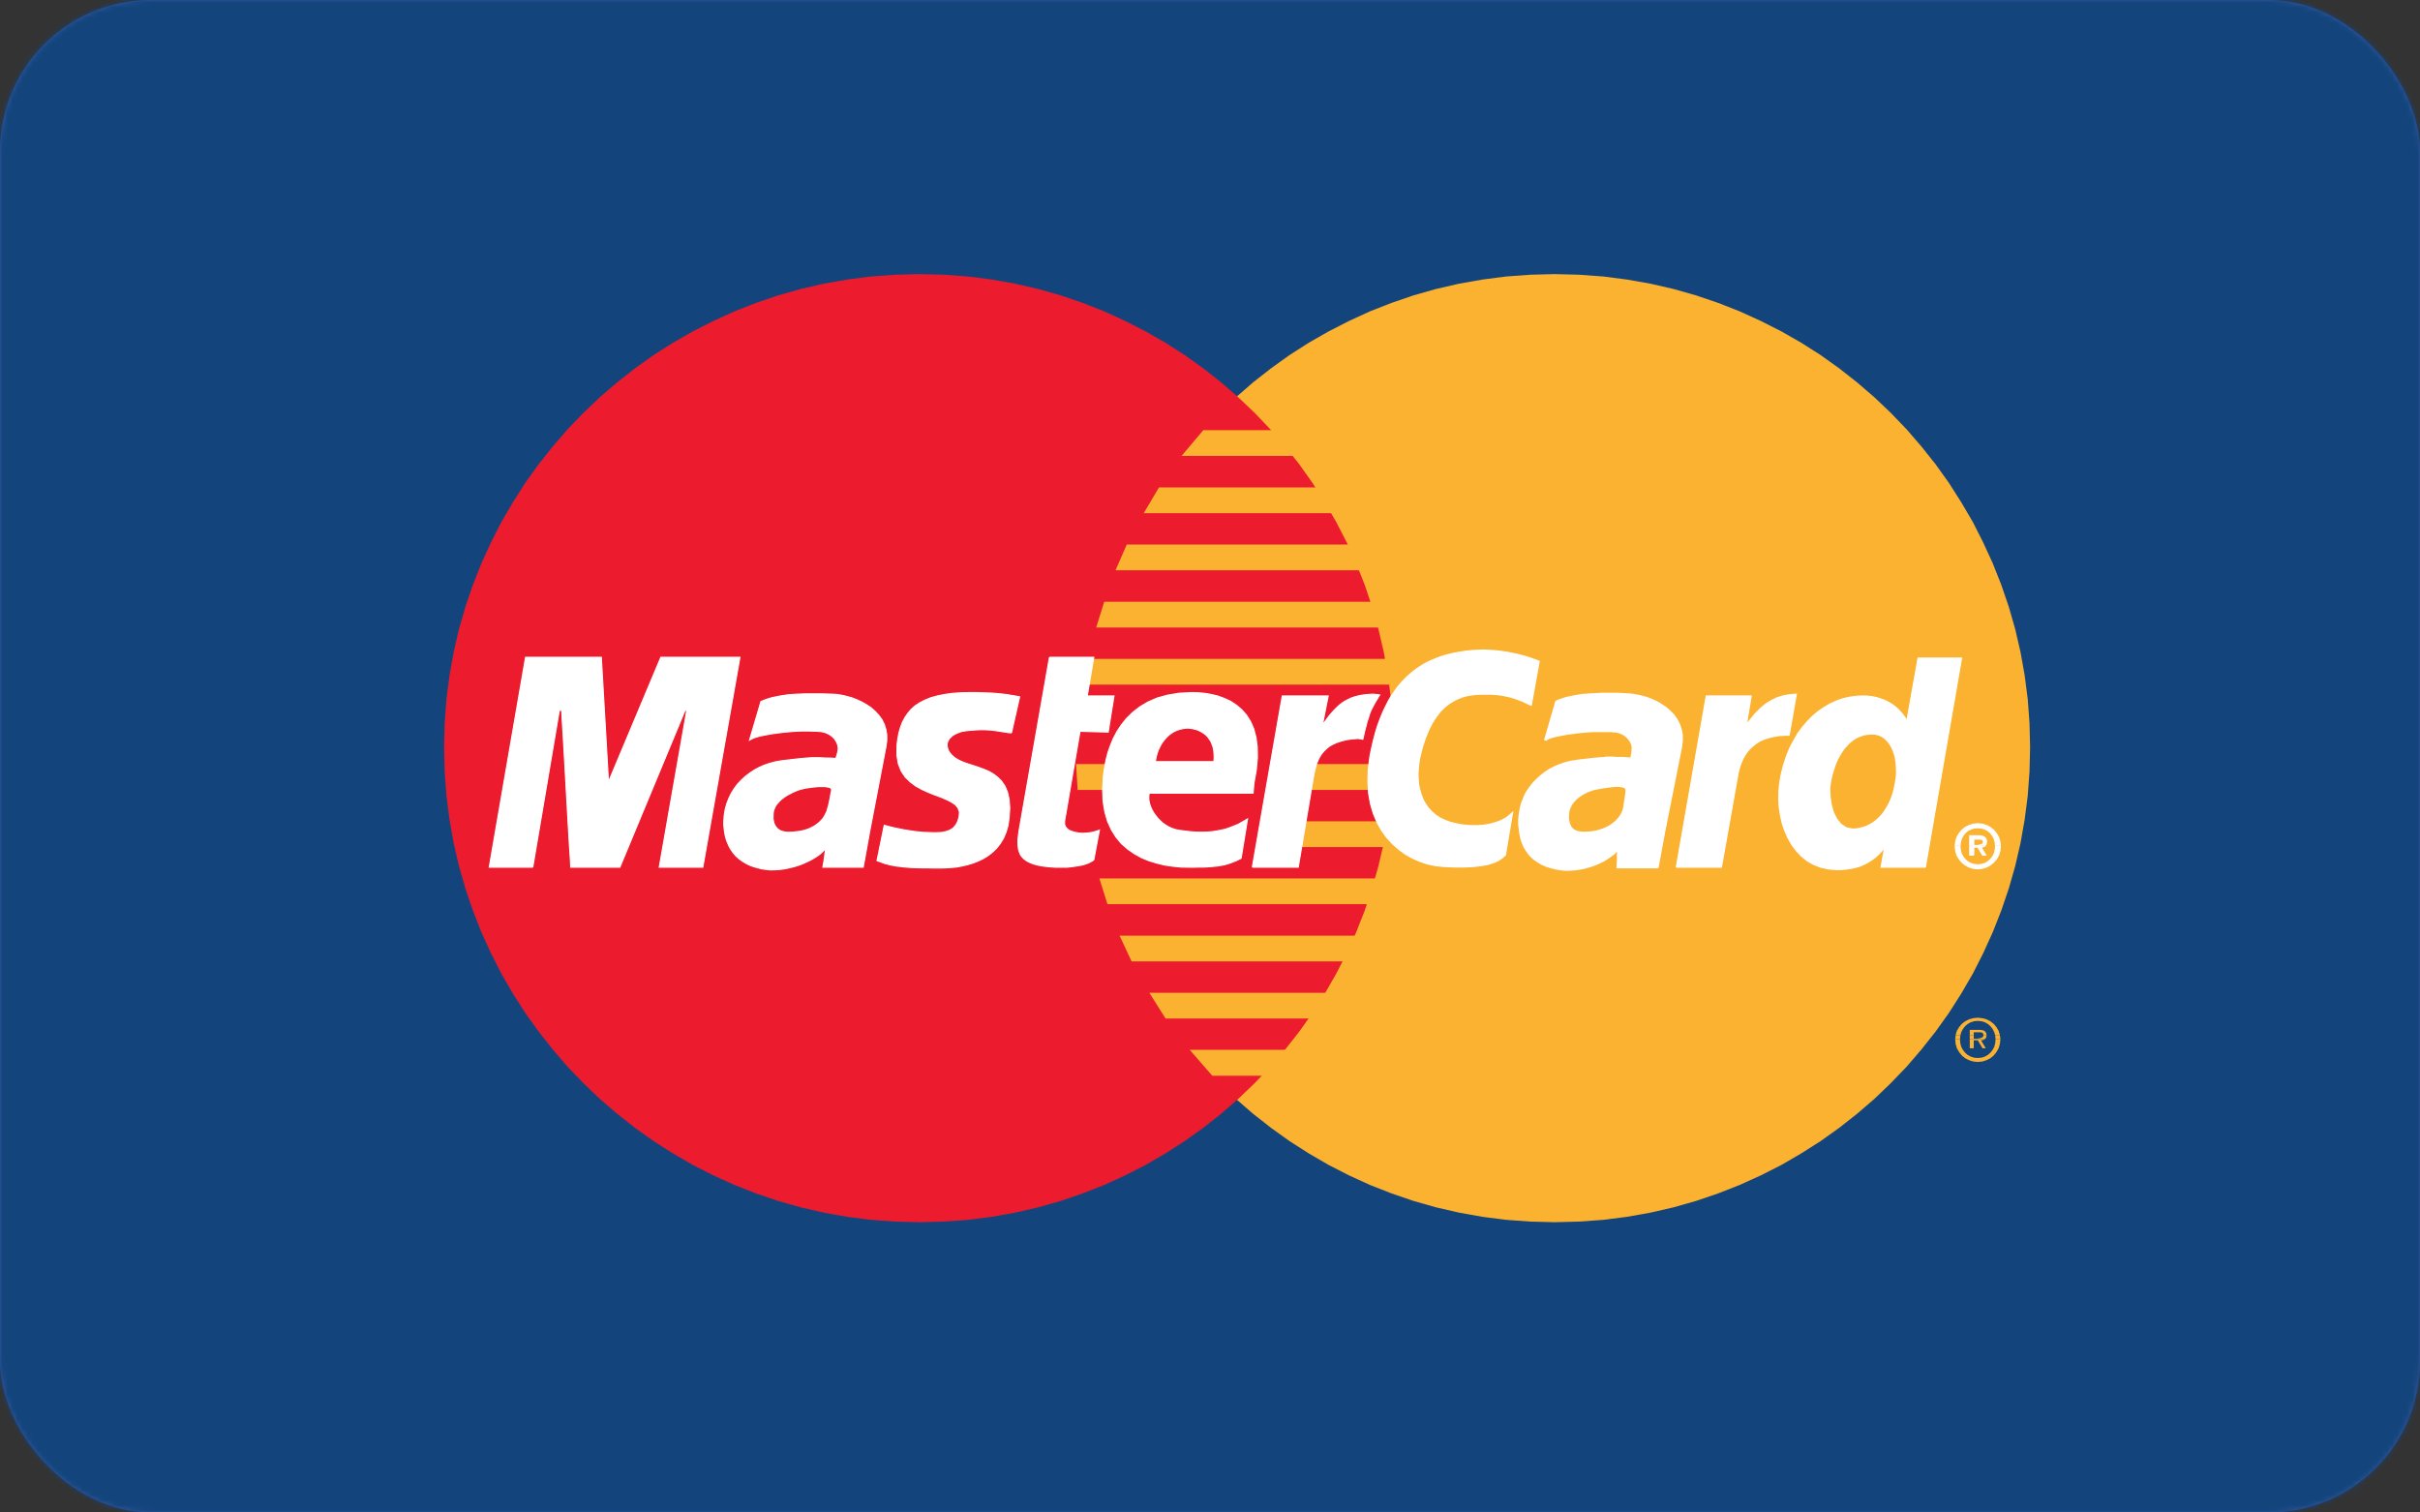 <?xml version="1.0" encoding="UTF-8"?>
<svg width="480px" height="300px" viewBox="0 0 480 300" version="1.1" xmlns="http://www.w3.org/2000/svg" xmlns:xlink="http://www.w3.org/1999/xlink">
    <rect x="0" y="0" width="480" height="300" fill="#333333" stroke="none"/>
    <!-- Generator: Sketch 42 (36781) - http://www.bohemiancoding.com/sketch -->
    <title>Group Copy</title>
    <desc>Created with Sketch.</desc>
    <defs>
        <rect id="path-1" x="0" y="0" width="480" height="300" rx="30"></rect>
        <polygon id="path-3" points="524.757 328.393 0 328.393 0 0.823 524.757 0.823 524.757 328.393"></polygon>
    </defs>
    <g id="Page-1" stroke="none" stroke-width="1" fill="none" fill-rule="evenodd">
        <g id="Group-Copy">
            <g id="Page-1">
                <mask id="mask-2" fill="white">
                    <use xlink:href="#path-1"></use>
                </mask>
                <use id="Mask" fill="#3957A7" xlink:href="#path-1"></use>
                <g mask="url(#mask-2)">
                    <g transform="translate(-17, -17)">
                        <g id="Group-3" stroke="none" stroke-width="1" fill="none" fill-rule="evenodd" transform="translate(0, 0.785)">
                            <mask id="mask-4" fill="white">
                                <use xlink:href="#path-3"></use>
                            </mask>
                            <g id="Clip-2"></g>
                            <path d="M524.757,310.928 C524.757,320.58 516.921,328.394 507.261,328.394 L17.486,328.394 C7.826,328.394 -0.001,320.58 -0.001,310.928 L-0.001,18.298 C-0.001,8.646 7.826,0.823 17.486,0.823 L507.261,0.823 C516.921,0.823 524.757,8.646 524.757,18.298 L524.757,310.928 Z" id="Fill-1" fill="#13457C" mask="url(#mask-4)"></path>
                        </g>
                        <polygon id="Fill-4" stroke="none" fill="#FBB231" fill-rule="evenodd" points="325.346 259.424 330.207 259.298 335.006 258.952 339.704 258.354 344.377 257.522 348.921 256.478 353.397 255.208 357.778 253.716 362.058 252.036 366.25 250.135 370.32 248.075 374.257 245.785 378.098 243.345 381.784 240.716 385.34 237.921 388.77 234.971 392.038 231.833 395.184 228.565 398.133 225.134 400.936 221.587 403.568 217.905 406.011 214.07 408.3 210.133 410.358 206.072 412.262 201.889 413.948 197.606 415.441 193.227 416.717 188.76 417.763 184.222 418.587 179.563 419.194 174.866 419.545 170.078 419.667 165.222 419.545 160.4 419.194 155.645 418.587 150.952 417.763 146.347 416.717 141.814 415.441 137.372 413.948 132.997 412.262 128.747 410.358 124.594 408.3 120.528 406.011 116.629 403.568 112.793 400.936 109.112 398.133 105.594 395.184 102.172 392.038 98.9 388.77 95.791 385.34 92.841 381.784 90.05 378.098 87.417 374.257 84.973 370.32 82.724 366.25 80.664 362.058 78.755 357.778 77.075 353.397 75.587 348.921 74.317 344.377 73.273 339.704 72.449 335.006 71.843 330.207 71.492 325.346 71.367 320.526 71.492 315.728 71.843 311.029 72.449 306.39 73.273 301.846 74.317 297.37 75.587 293.019 77.075 288.73 78.755 284.572 80.664 280.543 82.724 276.606 84.973 272.786 87.417 269.113 90.05 265.549 92.841 262.151 95.791 258.88 98.9 255.767 102.172 252.818 105.594 250.023 109.112 247.417 112.793 244.965 116.629 242.718 120.528 240.618 124.594 238.748 128.747 237.062 132.997 235.602 137.372 234.334 141.814 233.28 146.347 232.456 150.952 231.858 155.645 231.506 160.4 231.376 165.222 231.506 170.078 231.858 174.866 232.456 179.563 233.28 184.222 234.334 188.76 235.602 193.227 237.062 197.606 238.748 201.889 240.618 206.072 242.718 210.133 244.965 214.07 247.417 217.905 250.023 221.587 252.818 225.134 255.767 228.565 258.88 231.833 262.151 234.971 265.549 237.921 269.113 240.716 272.786 243.345 276.606 245.785 280.543 248.075 284.572 250.135 288.73 252.036 293.019 253.716 297.37 255.208 301.846 256.478 306.39 257.522 311.029 258.354 315.728 258.952 320.526 259.298"></polygon>
                        <polygon id="Fill-6" stroke="none" fill="#EC1C2E" fill-rule="evenodd" points="199.403 259.424 204.222 259.298 209.021 258.952 213.728 258.354 218.359 257.522 222.902 256.478 227.375 255.208 231.73 253.716 236.018 252.036 240.177 250.135 244.214 248.075 248.142 245.785 251.962 243.345 255.644 240.716 259.2 237.921 262.597 234.971 265.869 231.833 268.981 228.565 271.939 225.134 274.726 221.587 277.332 217.905 279.775 214.07 282.03 210.133 284.13 206.072 286.001 201.889 287.687 197.606 289.147 193.227 290.414 188.76 291.469 184.222 292.284 179.563 292.899 174.866 293.242 170.078 293.364 165.222 293.242 160.4 292.899 155.645 292.284 150.952 291.469 146.347 290.414 141.814 289.147 137.372 287.687 132.997 286.001 128.747 284.13 124.594 282.03 120.528 279.775 116.629 277.332 112.793 274.726 109.112 271.939 105.594 268.981 102.172 265.869 98.9 262.597 95.791 259.2 92.841 255.644 90.05 251.962 87.417 248.142 84.973 244.214 82.724 240.177 80.664 236.018 78.755 231.73 77.075 227.375 75.587 222.902 74.317 218.359 73.273 213.728 72.449 209.021 71.843 204.222 71.492 199.403 71.367 194.541 71.492 189.743 71.843 185.044 72.449 180.371 73.273 175.836 74.317 171.359 75.587 166.971 77.075 162.691 78.755 158.499 80.664 154.437 82.724 150.5 84.973 146.651 87.417 142.965 90.05 139.409 92.841 135.978 95.791 132.711 98.9 129.565 102.172 126.615 105.594 123.82 109.112 121.181 112.793 118.737 116.629 116.449 120.528 114.39 124.594 112.478 128.747 110.801 132.997 109.307 137.372 108.031 141.814 106.985 146.347 106.161 150.952 105.555 155.645 105.203 160.4 105.082 165.222 105.203 170.078 105.555 174.866 106.161 179.563 106.985 184.222 108.031 188.76 109.307 193.227 110.801 197.606 112.478 201.889 114.39 206.072 116.449 210.133 118.737 214.07 121.181 217.905 123.82 221.587 126.615 225.134 129.565 228.565 132.711 231.833 135.978 234.971 139.409 237.921 142.965 240.716 146.651 243.345 150.5 245.785 154.437 248.075 158.499 250.135 162.691 252.036 166.971 253.716 171.359 255.208 175.836 256.478 180.371 257.522 185.044 258.354 189.743 258.952 194.541 259.298"></polygon>
                        <polygon id="Fill-8" stroke="none" fill="#FBB231" fill-rule="evenodd" points="251.356 107.432 301.38 107.432 301.38 102.322 255.669 102.322"></polygon>
                        <polygon id="Fill-10" stroke="none" fill="#FBB231" fill-rule="evenodd" points="243.862 118.785 301.379 118.785 301.379 113.674 246.879 113.674"></polygon>
                        <polygon id="Fill-12" stroke="none" fill="#FBB231" fill-rule="evenodd" points="238.265 130.11 301.38 130.11 301.38 125 240.495 125"></polygon>
                        <polygon id="Fill-14" stroke="none" fill="#FBB231" fill-rule="evenodd" points="234.425 141.465 301.38 141.465 301.38 136.359 236.019 136.359"></polygon>
                        <polygon id="Fill-16" stroke="none" fill="#FBB231" fill-rule="evenodd" points="236.655 196.339 301.536 196.339 301.536 191.233 235.061 191.233"></polygon>
                        <polygon id="Fill-18" stroke="none" fill="#FBB231" fill-rule="evenodd" points="241.444 207.693 301.534 207.693 301.534 202.587 239.067 202.587"></polygon>
                        <polygon id="Fill-20" stroke="none" fill="#FBB231" fill-rule="evenodd" points="248.177 219.017 301.535 219.017 301.535 213.911 244.964 213.911"></polygon>
                        <polygon id="Fill-22" stroke="none" fill="#FBB231" fill-rule="evenodd" points="257.451 230.372 301.534 230.372 301.534 225.232 252.975 225.232"></polygon>
                        <polygon id="Fill-24" stroke="none" fill="#FBB231" fill-rule="evenodd" points="232.178 152.789 301.38 152.789 301.38 147.682 233.157 147.682"></polygon>
                        <polygon id="Fill-26" stroke="none" fill="#FBB231" fill-rule="evenodd" points="274.349 185.018 300.736 185.018 300.736 179.907 275.299 179.907"></polygon>
                        <polygon id="Fill-28" stroke="none" fill="#FBB231" fill-rule="evenodd" points="276.441 173.689 300.736 173.689 300.736 168.554 277.399 168.554"></polygon>
                        <polygon id="Fill-30" stroke="none" fill="#FBB231" fill-rule="evenodd" points="230.429 168.552 237.286 168.552 237.286 173.688 230.747 173.688"></polygon>
                        <polygon id="Fill-32" stroke="none" fill="#FFFFFF" fill-rule="evenodd" points="217.625 162.364 217.185 162.335 216.734 162.272 216.324 162.209 215.918 162.147 215.533 162.084 215.123 162.017 214.709 161.959 214.257 161.892 213.818 161.833 213.311 161.796 212.738 161.762 212.14 161.733 211.47 161.733 210.738 161.762 209.91 161.833 208.994 161.892 208.358 161.988 207.755 162.084 207.216 162.272 206.73 162.46 206.291 162.686 205.881 162.936 205.563 163.258 205.279 163.542 205.082 163.889 204.919 164.24 204.86 164.62 204.86 165.001 204.961 165.414 205.082 165.824 205.333 166.237 205.655 166.651 206.291 167.249 207.061 167.729 207.944 168.139 208.898 168.485 209.91 168.807 210.964 169.154 212.01 169.538 213.023 169.948 213.981 170.487 214.863 171.151 215.663 171.95 216.324 172.931 216.834 174.135 217.152 175.564 217.282 177.277 217.152 179.275 216.93 180.766 216.545 182.066 216.039 183.269 215.403 184.314 214.675 185.242 213.851 186.031 212.96 186.729 211.977 187.335 210.964 187.807 209.91 188.217 208.831 188.534 207.722 188.789 206.643 188.986 205.588 189.077 204.542 189.14 203.563 189.169 202.195 189.169 200.923 189.14 199.811 189.14 198.765 189.111 197.811 189.077 196.953 189.011 196.192 188.948 195.464 188.852 194.794 188.789 194.188 188.664 193.594 188.564 193.046 188.409 192.506 188.284 192 188.087 191.493 187.903 190.954 187.711 192.385 180.704 192.669 180.766 193.02 180.862 193.464 180.984 194.004 181.117 194.573 181.243 195.204 181.368 195.907 181.523 196.664 181.652 197.459 181.778 198.284 181.907 199.15 181.999 200.032 182.095 200.957 182.124 201.877 182.158 202.802 182.158 203.718 182.124 204.639 181.94 205.375 181.681 205.948 181.339 206.387 180.892 206.701 180.449 206.952 179.935 207.115 179.433 207.249 178.957 207.304 178.034 207.019 177.244 206.479 176.604 205.684 176.07 204.739 175.597 203.618 175.117 202.384 174.67 201.145 174.168 199.878 173.596 198.668 172.931 197.556 172.108 196.543 171.122 195.744 169.915 195.179 168.485 194.891 166.781 194.924 164.75 195.079 163.509 195.301 162.335 195.619 161.257 196.003 160.245 196.51 159.293 197.083 158.465 197.752 157.671 198.543 156.978 199.468 156.376 200.48 155.866 201.626 155.394 202.898 155.043 204.321 154.755 205.881 154.533 207.592 154.408 209.471 154.37 210.638 154.37 211.717 154.408 212.705 154.441 213.596 154.471 214.391 154.533 215.123 154.596 215.755 154.659 216.324 154.725 216.863 154.788 217.307 154.88 217.729 154.947 218.106 155.01 218.415 155.068 218.712 155.106 218.997 155.168 219.244 155.202"></polygon>
                        <polyline id="Stroke-34" stroke="#FFFFFF" stroke-width="0.216" fill="none" points="217.625 162.364 217.625 162.364 217.185 162.335 216.734 162.272 216.324 162.209 215.918 162.147 215.533 162.084 215.123 162.017 214.709 161.959 214.257 161.892 213.818 161.833 213.311 161.796 212.738 161.762 212.14 161.733 211.47 161.733 210.738 161.762 209.91 161.833 208.994 161.892 208.358 161.988 207.755 162.084 207.216 162.272 206.73 162.46 206.291 162.686 205.881 162.936 205.563 163.258 205.279 163.542 205.082 163.889 204.919 164.24 204.86 164.62 204.86 165.001 204.961 165.414 205.082 165.824 205.333 166.237 205.655 166.651 206.291 167.249 207.061 167.729 207.944 168.139 208.898 168.485 209.91 168.807 210.964 169.154 212.01 169.538 213.023 169.948 213.981 170.487 214.863 171.151 215.663 171.95 216.324 172.931 216.834 174.135 217.152 175.564 217.282 177.277 217.152 179.275 216.93 180.766 216.545 182.066 216.039 183.269 215.403 184.314 214.675 185.242 213.851 186.031 212.96 186.729 211.977 187.335 210.964 187.807 209.91 188.217 208.831 188.534 207.722 188.789 206.643 188.986 205.588 189.077 204.542 189.14 203.563 189.169 202.195 189.169 200.923 189.14 199.811 189.14 198.765 189.111 197.811 189.077 196.953 189.011 196.192 188.948 195.464 188.852 194.794 188.789 194.188 188.664 193.594 188.564 193.046 188.409 192.506 188.284 192 188.087 191.493 187.903 190.954 187.711 192.385 180.704 192.669 180.766 193.02 180.862 193.464 180.984 194.004 181.117 194.573 181.243 195.204 181.368 195.907 181.523 196.664 181.652 197.459 181.778 198.284 181.907 199.15 181.999 200.032 182.095 200.957 182.124 201.877 182.158 202.802 182.158 203.718 182.124 204.639 181.94 205.375 181.681 205.948 181.339 206.387 180.892 206.701 180.449 206.952 179.935 207.115 179.433 207.249 178.957 207.304 178.034 207.019 177.244 206.479 176.604 205.684 176.07 204.739 175.597 203.618 175.117 202.384 174.67 201.145 174.168 199.878 173.596 198.668 172.931 197.556 172.108 196.543 171.122 195.744 169.915 195.179 168.485 194.891 166.781 194.924 164.75 195.079 163.509 195.301 162.335 195.619 161.257 196.003 160.245 196.51 159.293 197.083 158.465 197.752 157.671 198.543 156.978 199.468 156.376 200.48 155.866 201.626 155.394 202.898 155.043 204.321 154.755 205.881 154.533 207.592 154.408 209.471 154.37 210.638 154.37 211.717 154.408 212.705 154.441 213.596 154.471 214.391 154.533 215.123 154.596 215.755 154.659 216.324 154.725 216.863 154.788 217.307 154.88 217.729 154.947 218.106 155.01 218.415 155.068 218.712 155.106 218.997 155.168 219.244 155.202 217.625 162.364"></polyline>
                        <polygon id="Fill-36" stroke="none" fill="#FFFFFF" fill-rule="evenodd" points="225.158 147.367 233.952 147.367 232.651 155.043 237.956 155.043 236.81 162.21 231.22 162.051 228.175 179.747 228.141 180.382 228.296 180.926 228.614 181.335 229.032 181.682 229.601 181.907 230.241 182.096 230.936 182.221 231.693 182.288 232.396 182.258 233.036 182.192 233.601 182.096 234.115 181.97 234.521 181.841 234.81 181.749 234.998 181.682 235.061 181.653 233.952 187.553 233.731 187.712 233.509 187.837 233.279 187.962 233.061 188.088 232.839 188.184 232.584 188.284 232.3 188.376 232.015 188.472 231.693 188.564 231.375 188.631 230.999 188.693 230.618 188.76 230.2 188.823 229.727 188.886 229.221 188.948 228.681 189.011 226.271 189.011 224.995 188.915 223.882 188.79 222.87 188.602 222.012 188.376 221.276 188.088 220.682 187.778 220.142 187.394 219.724 186.98 219.406 186.537 219.184 185.998 219.021 185.455 218.933 184.858 218.899 184.189 218.899 183.495 218.996 182.764 219.088 181.97"></polygon>
                        <polyline id="Stroke-38" stroke="#FFFFFF" stroke-width="0.216" fill="none" points="225.158 147.367 233.952 147.367 232.651 155.043 237.956 155.043 236.81 162.21 231.22 162.051 228.175 179.747 228.141 180.382 228.296 180.926 228.614 181.335 229.032 181.682 229.601 181.907 230.241 182.096 230.936 182.221 231.693 182.288 232.396 182.258 233.036 182.192 233.601 182.096 234.115 181.97 234.521 181.841 234.81 181.749 234.998 181.682 235.061 181.653 233.952 187.553 233.731 187.712 233.509 187.837 233.279 187.962 233.061 188.088 232.839 188.184 232.584 188.284 232.3 188.376 232.015 188.472 231.693 188.564 231.375 188.631 230.999 188.693 230.618 188.76 230.2 188.823 229.727 188.886 229.221 188.948 228.681 189.011 226.271 189.011 224.995 188.915 223.882 188.79 222.87 188.602 222.012 188.376 221.276 188.088 220.682 187.778 220.142 187.394 219.724 186.98 219.406 186.537 219.184 185.998 219.021 185.455 218.933 184.858 218.899 184.189 218.899 183.495 218.996 182.764 219.088 181.97 225.158 147.367"></polyline>
                        <polyline id="Stroke-40" stroke="#FFFFFF" stroke-width="0.216" fill="none" points="244.965 174.167 244.965 174.167 244.882 174.702 244.852 175.274 244.898 175.876 245.032 176.482 245.258 177.084 245.513 177.66 245.857 178.258 246.241 178.797 246.689 179.34 247.162 179.821 247.668 180.289 248.241 180.669 248.806 181.02 249.45 181.304 250.082 181.526 250.718 181.655 251.55 181.776 252.337 181.877 253.161 181.968 253.994 182.035 254.814 182.065 255.671 182.065 256.504 182.035 257.353 181.968 258.211 181.843 259.077 181.68 259.96 181.492 260.817 181.208 261.708 180.861 262.633 180.477 263.516 179.975 264.445 179.432 263.173 187.238 262.662 187.488 262.148 187.747 261.642 187.931 261.169 188.128 260.696 188.282 260.181 188.445 259.675 188.562 259.135 188.663 258.562 188.759 257.926 188.826 257.261 188.884 256.529 188.947 255.701 188.984 254.843 188.984 253.864 189.009 252.818 189.009 251.258 188.984 249.672 188.826 248.086 188.6 246.492 188.215 244.94 187.747 243.447 187.137 242.016 186.348 240.685 185.424 239.443 184.35 238.364 183.047 237.447 181.588 236.682 179.908 236.142 178.036 235.791 175.91 235.699 173.561 235.853 170.962 235.987 169.947 236.171 168.773 236.427 167.54 236.778 166.203 237.259 164.845 237.824 163.478 238.56 162.083 239.443 160.754 240.464 159.479 241.698 158.276 243.095 157.198 244.689 156.249 246.526 155.451 248.593 154.883 250.881 154.503 253.454 154.373 254.688 154.407 255.998 154.532 257.286 154.753 258.596 155.071 259.872 155.552 261.102 156.12 262.248 156.88 263.294 157.766 264.248 158.848 265.043 160.119 265.679 161.577 266.122 163.261 266.373 165.154 266.407 167.31 266.185 169.725 265.712 172.391 265.549 174.326 242.401 174.326 243.861 168.075 257.772 168.075 257.834 167.285 257.801 166.524 257.738 165.822 257.613 165.196 257.387 164.59 257.165 164.047 256.847 163.57 256.529 163.127 256.153 162.751 255.734 162.429 255.261 162.145 254.78 161.89 254.282 161.707 253.768 161.577 253.228 161.481 252.663 161.414 252.048 161.448 251.488 161.544 250.948 161.673 250.408 161.861 249.86 162.112 249.388 162.4 248.902 162.751 248.505 163.127 248.086 163.57 247.702 164.047 247.358 164.556 247.066 165.1 246.781 165.668 246.559 166.303 246.371 166.938 246.241 167.603 244.965 174.167"></polyline>
                        <polygon id="Fill-42" stroke="none" fill="#FFFFFF" fill-rule="evenodd" points="320.713 156.945 320.295 156.723 319.889 156.531 319.445 156.31 318.964 156.084 318.491 155.9 317.952 155.708 317.412 155.516 316.839 155.328 316.236 155.169 315.63 155.043 314.96 154.914 314.299 154.818 313.571 154.755 312.835 154.692 312.078 154.692 311.283 154.692 310.492 154.692 309.655 154.755 308.806 154.855 307.907 155.01 307.028 155.261 306.137 155.612 305.254 156.059 304.355 156.623 303.497 157.325 302.673 158.148 301.878 159.164 301.117 160.338 300.414 161.733 299.753 163.317 299.159 165.101 298.644 167.128 298.456 168.264 298.322 169.376 298.259 170.487 298.293 171.57 298.389 172.644 298.611 173.659 298.895 174.612 299.246 175.564 299.719 176.421 300.292 177.24 300.962 177.971 301.723 178.64 302.581 179.212 303.56 179.684 304.639 180.098 305.857 180.382 306.267 180.474 306.739 180.57 307.313 180.637 307.948 180.704 308.643 180.767 309.371 180.767 310.17 180.767 310.965 180.704 311.789 180.604 312.613 180.449 313.408 180.224 314.199 179.973 314.994 179.622 315.73 179.212 316.391 178.707 317.027 178.134 315.596 186.604 315.408 186.759 315.216 186.951 314.96 187.177 314.676 187.356 314.333 187.611 313.881 187.837 313.375 188.058 312.802 188.246 312.078 188.472 311.249 188.631 310.296 188.76 309.183 188.886 307.948 188.948 306.518 188.982 304.903 188.948 303.112 188.852 301.656 188.693 300.196 188.376 298.732 187.904 297.276 187.264 295.879 186.508 294.548 185.551 293.272 184.444 292.097 183.178 291.051 181.749 290.16 180.165 289.402 178.389 288.829 176.45 288.453 174.328 288.323 172.075 288.386 169.602 288.729 166.965 288.992 165.67 289.277 164.399 289.591 163.162 289.908 161.988 290.26 160.877 290.666 159.769 291.084 158.721 291.523 157.739 292.009 156.757 292.481 155.833 293.021 154.947 293.594 154.124 294.163 153.326 294.795 152.57 295.431 151.872 296.1 151.203 296.828 150.568 297.565 149.966 298.322 149.427 299.125 148.918 299.974 148.441 300.832 148.036 301.723 147.652 302.648 147.301 303.627 146.983 304.606 146.732 305.631 146.507 306.706 146.323 307.785 146.156 308.932 146.034 310.074 145.976 311.283 145.934 312.295 145.976 313.287 146.034 314.232 146.131 315.19 146.256 316.082 146.381 316.939 146.573 317.755 146.732 318.525 146.92 319.249 147.108 319.889 147.301 320.491 147.493 320.997 147.681 321.441 147.84 321.826 147.969 322.11 148.094 322.307 148.161"></polygon>
                        <polyline id="Stroke-44" stroke="#FFFFFF" stroke-width="0.216" fill="none" points="320.713 156.945 320.713 156.945 320.295 156.723 319.889 156.531 319.445 156.31 318.964 156.084 318.491 155.9 317.952 155.708 317.412 155.516 316.839 155.328 316.236 155.169 315.63 155.043 314.96 154.914 314.299 154.818 313.571 154.755 312.835 154.692 312.078 154.692 311.283 154.692 310.492 154.692 309.655 154.755 308.806 154.855 307.907 155.01 307.028 155.261 306.137 155.612 305.254 156.059 304.355 156.623 303.497 157.325 302.673 158.148 301.878 159.164 301.117 160.338 300.414 161.733 299.753 163.317 299.159 165.101 298.644 167.128 298.456 168.264 298.322 169.376 298.259 170.487 298.293 171.57 298.389 172.644 298.611 173.659 298.895 174.612 299.246 175.564 299.719 176.421 300.292 177.24 300.962 177.971 301.723 178.64 302.581 179.212 303.56 179.684 304.639 180.098 305.857 180.382 306.267 180.474 306.739 180.57 307.313 180.637 307.948 180.704 308.643 180.767 309.371 180.767 310.17 180.767 310.965 180.704 311.789 180.604 312.613 180.449 313.408 180.224 314.199 179.973 314.994 179.622 315.73 179.212 316.391 178.707 317.027 178.134 315.596 186.604 315.408 186.759 315.216 186.951 314.96 187.177 314.676 187.356 314.333 187.611 313.881 187.837 313.375 188.058 312.802 188.246 312.078 188.472 311.249 188.631 310.296 188.76 309.183 188.886 307.948 188.948 306.518 188.982 304.903 188.948 303.112 188.852 301.656 188.693 300.196 188.376 298.732 187.904 297.276 187.264 295.879 186.508 294.548 185.551 293.272 184.444 292.097 183.178 291.051 181.749 290.16 180.165 289.402 178.389 288.829 176.45 288.453 174.328 288.323 172.075 288.386 169.602 288.729 166.965 288.992 165.67 289.277 164.399 289.591 163.162 289.908 161.988 290.26 160.877 290.666 159.769 291.084 158.721 291.523 157.739 292.009 156.757 292.481 155.833 293.021 154.947 293.594 154.124 294.163 153.326 294.795 152.57 295.431 151.872 296.1 151.203 296.828 150.568 297.565 149.966 298.322 149.427 299.125 148.918 299.974 148.441 300.832 148.036 301.723 147.652 302.648 147.301 303.627 146.983 304.606 146.732 305.631 146.507 306.706 146.323 307.785 146.156 308.932 146.034 310.074 145.976 311.283 145.934 312.295 145.976 313.287 146.034 314.232 146.131 315.19 146.256 316.082 146.381 316.939 146.573 317.755 146.732 318.525 146.92 319.249 147.108 319.889 147.301 320.491 147.493 320.997 147.681 321.441 147.84 321.826 147.969 322.11 148.094 322.307 148.161 320.713 156.945"></polyline>
                        <polygon id="Fill-46" stroke="none" fill="#FFFFFF" fill-rule="evenodd" points="398.895 189.011 390.101 189.011 390.741 185.492 390.741 185.175 390.227 185.81 389.695 186.378 389.156 186.884 388.583 187.335 388.001 187.745 387.432 188.087 386.859 188.375 386.256 188.664 385.658 188.885 385.051 189.044 384.449 189.199 383.813 189.291 383.173 189.391 382.571 189.454 381.939 189.487 381.303 189.487 379.65 189.357 378.132 189.011 376.734 188.472 375.458 187.745 374.316 186.821 373.304 185.747 372.413 184.569 371.651 183.24 371.015 181.807 370.509 180.323 370.158 178.769 369.902 177.148 369.815 175.531 369.84 173.884 370.003 172.267 370.287 170.65 370.76 168.774 371.342 166.998 371.994 165.381 372.798 163.86 373.622 162.431 374.571 161.16 375.559 160.024 376.605 158.975 377.718 158.052 378.893 157.262 380.102 156.564 381.303 156.025 382.571 155.578 383.842 155.298 385.118 155.106 386.42 155.043 387.34 155.068 388.223 155.168 389.055 155.327 389.825 155.553 390.545 155.808 391.181 156.088 391.821 156.439 392.39 156.79 392.896 157.162 393.373 157.579 393.779 157.993 394.164 158.403 394.481 158.816 394.779 159.23 395.021 159.61 395.218 159.99 397.439 147.526 406.079 147.526"></polygon>
                        <polyline id="Stroke-48" stroke="#FFFFFF" stroke-width="0.216" fill="none" points="398.895 189.011 390.101 189.011 390.741 185.492 390.741 185.175 390.227 185.81 389.695 186.378 389.156 186.884 388.583 187.335 388.001 187.745 387.432 188.087 386.859 188.375 386.256 188.664 385.658 188.885 385.051 189.044 384.449 189.199 383.813 189.291 383.173 189.391 382.571 189.454 381.939 189.487 381.303 189.487 379.65 189.357 378.132 189.011 376.734 188.472 375.458 187.745 374.316 186.821 373.304 185.747 372.413 184.569 371.651 183.24 371.015 181.807 370.509 180.323 370.158 178.769 369.902 177.148 369.815 175.531 369.84 173.884 370.003 172.267 370.287 170.65 370.76 168.774 371.342 166.998 371.994 165.381 372.798 163.86 373.622 162.431 374.571 161.16 375.559 160.024 376.605 158.975 377.718 158.052 378.893 157.262 380.102 156.564 381.303 156.025 382.571 155.578 383.842 155.298 385.118 155.106 386.42 155.043 387.34 155.068 388.223 155.168 389.055 155.327 389.825 155.553 390.545 155.808 391.181 156.088 391.821 156.439 392.39 156.79 392.896 157.162 393.373 157.579 393.779 157.993 394.164 158.403 394.481 158.816 394.779 159.23 395.021 159.61 395.218 159.99 397.439 147.526 406.079 147.526 398.895 189.011"></polyline>
                        <polygon id="Fill-50" stroke="none" fill="#FBB231" fill-rule="evenodd" points="384.514 181.337 385.405 181.274 386.229 181.082 386.991 180.86 387.727 180.514 388.388 180.133 389.024 179.653 389.622 179.118 390.17 178.541 390.643 177.906 391.082 177.208 391.501 176.481 391.852 175.725 392.162 174.927 392.425 174.104 392.643 173.247 392.798 172.39 392.957 171.505 393.061 170.585 393.061 169.724 393.019 168.839 392.931 168.015 392.798 167.221 392.58 166.457 392.325 165.73 392.007 165.099 391.63 164.493 391.216 163.983 390.739 163.54 390.2 163.16 389.622 162.905 389.024 162.75 388.355 162.684 387.497 162.75 386.702 162.876 385.978 163.131 385.242 163.444 384.602 163.858 383.974 164.368 383.435 164.907 382.895 165.508 382.414 166.202 381.974 166.937 381.556 167.694 381.205 168.521 380.895 169.373 380.64 170.238 380.389 171.149 380.192 172.073 380.029 173.473 380.1 174.994 380.322 176.544 380.732 178.036 381.368 179.339 382.192 180.384 383.238 181.082"></polygon>
                        <polygon id="Fill-52" stroke="none" fill="#FFFFFF" fill-rule="evenodd" points="189.491 181.969 188.215 189.01 180.216 189.01 180.438 187.711 180.601 186.537 180.722 185.651 180.856 185.174 180.413 185.68 179.898 186.19 179.3 186.666 178.63 187.105 177.873 187.552 177.07 187.932 176.246 188.312 175.396 188.63 174.472 188.914 173.547 189.14 172.635 189.332 171.677 189.457 170.752 189.52 169.84 189.549 168.949 189.457 168.083 189.332 166.97 189.044 165.958 188.726 165.067 188.312 164.276 187.836 163.582 187.335 162.942 186.758 162.435 186.152 161.988 185.525 161.611 184.857 161.293 184.155 161.038 183.461 160.85 182.763 160.72 182.036 160.624 181.301 160.557 180.603 160.557 179.905 160.653 178.668 160.85 177.498 161.163 176.387 161.578 175.309 162.084 174.293 162.657 173.374 163.326 172.488 164.088 171.694 164.879 170.963 165.77 170.294 166.686 169.693 167.64 169.183 168.656 168.748 169.707 168.393 170.786 168.109 171.899 167.917 171.966 167.917 172.121 167.883 172.338 167.854 172.689 167.825 173.074 167.762 173.518 167.729 173.991 167.666 174.539 167.603 175.078 167.541 175.618 167.478 176.187 167.44 176.693 167.378 177.199 167.349 177.676 167.311 178.116 167.286 178.467 167.286 179.203 167.286 179.973 167.311 180.668 167.349 181.362 167.349 181.931 167.378 182.383 167.411 182.693 167.44 182.789 167.44 182.856 167.219 183.044 166.651 183.207 165.982 183.266 165.38 183.14 164.687 182.856 164.043 182.471 163.479 181.965 162.999 181.362 162.593 180.697 162.305 179.931 162.113 179.107 162.05 178.216 162.021 177.258 161.987 176.279 161.987 175.267 162.021 174.221 162.084 173.196 162.175 172.183 162.272 171.196 162.401 170.246 162.526 169.326 162.685 168.497 162.84 167.74 162.999 167.037 163.195 166.473 163.383 166.025 163.605 165.673 163.793 167.928 156.15 168.631 155.866 169.326 155.611 170.091 155.394 170.853 155.231 171.614 155.072 172.438 154.947 173.263 154.817 174.12 154.754 175.011 154.692 175.928 154.658 176.882 154.625 177.873 154.625 178.886 154.625 179.931 154.625 181.04 154.658 182.153 154.692 183.044 154.754 184.002 154.913 184.989 155.139 185.994 155.423 186.973 155.807 187.939 156.25 188.884 156.789 189.776 157.387 190.571 158.089 191.273 158.849 191.909 159.702 192.382 160.654 192.704 161.674 192.888 162.748 192.888 163.951 192.704 165.222"></polygon>
                        <polyline id="Stroke-54" stroke="#FFFFFF" stroke-width="0.216" fill="none" points="189.491 181.969 188.215 189.01 180.216 189.01 180.438 187.711 180.601 186.537 180.722 185.651 180.856 185.174 180.413 185.68 179.898 186.19 179.3 186.666 178.63 187.105 177.873 187.552 177.07 187.932 176.246 188.312 175.396 188.63 174.472 188.914 173.547 189.14 172.635 189.332 171.677 189.457 170.752 189.52 169.84 189.549 168.949 189.457 168.083 189.332 166.97 189.044 165.958 188.726 165.067 188.312 164.276 187.836 163.582 187.335 162.942 186.758 162.435 186.152 161.988 185.525 161.611 184.857 161.293 184.155 161.038 183.461 160.85 182.763 160.72 182.036 160.624 181.301 160.557 180.603 160.557 179.905 160.653 178.668 160.85 177.498 161.163 176.387 161.578 175.309 162.084 174.293 162.657 173.374 163.326 172.488 164.088 171.694 164.879 170.963 165.77 170.294 166.686 169.693 167.64 169.183 168.656 168.748 169.707 168.393 170.786 168.109 171.899 167.917 171.966 167.917 172.121 167.883 172.338 167.854 172.689 167.825 173.074 167.762 173.518 167.729 173.991 167.666 174.539 167.603 175.078 167.541 175.618 167.478 176.187 167.44 176.693 167.378 177.199 167.349 177.676 167.311 178.116 167.286 178.467 167.286 179.203 167.286 179.973 167.311 180.668 167.349 181.362 167.349 181.931 167.378 182.383 167.411 182.693 167.44 182.789 167.44 182.856 167.219 183.044 166.651 183.207 165.982 183.266 165.38 183.14 164.687 182.856 164.043 182.471 163.479 181.965 162.999 181.362 162.593 180.697 162.305 179.931 162.113 179.107 162.05 178.216 162.021 177.258 161.987 176.279 161.987 175.267 162.021 174.221 162.084 173.196 162.175 172.183 162.272 171.196 162.401 170.246 162.526 169.326 162.685 168.497 162.84 167.74 162.999 167.037 163.195 166.473 163.383 166.025 163.605 165.673 163.793 167.928 156.15 168.631 155.866 169.326 155.611 170.091 155.394 170.853 155.231 171.614 155.072 172.438 154.947 173.263 154.817 174.12 154.754 175.011 154.692 175.928 154.658 176.882 154.625 177.873 154.625 178.886 154.625 179.931 154.625 181.04 154.658 182.153 154.692 183.044 154.754 184.002 154.913 184.989 155.139 185.994 155.423 186.973 155.807 187.939 156.25 188.884 156.789 189.776 157.387 190.571 158.089 191.273 158.849 191.909 159.702 192.382 160.654 192.704 161.674 192.888 162.748 192.888 163.951 192.704 165.222 189.491 181.969"></polyline>
                        <polygon id="Fill-56" stroke="none" fill="#EC1C2E" fill-rule="evenodd" points="181.843 173.689 181.809 173.531 181.679 173.376 181.491 173.276 181.173 173.217 180.822 173.155 180.412 173.117 179.931 173.117 179.458 173.117 178.943 173.155 178.404 173.217 177.897 173.276 177.391 173.343 176.914 173.41 176.467 173.501 176.09 173.598 175.739 173.689 175.517 173.752 175.266 173.852 174.914 173.978 174.563 174.132 174.153 174.325 173.739 174.55 173.295 174.768 172.877 175.022 172.438 175.34 172.028 175.658 171.643 176.038 171.295 176.422 170.973 176.828 170.756 177.279 170.559 177.78 170.467 178.29 170.434 179.368 170.597 180.225 170.911 180.86 171.325 181.336 171.802 181.654 172.341 181.842 172.848 181.938 173.362 181.967 174.316 181.938 175.174 181.842 176.002 181.712 176.718 181.524 177.366 181.303 177.96 181.019 178.5 180.735 178.981 180.384 179.399 180.066 179.776 179.686 180.094 179.339 180.349 178.959 180.567 178.574 180.755 178.198 180.918 177.847 181.01 177.496 181.269 176.581 181.491 175.528 181.679 174.517"></polygon>
                        <polygon id="Fill-58" stroke="none" fill="#FFFFFF" fill-rule="evenodd" points="122.675 189.011 114.04 189.011 121.244 147.367 136.272 147.367 137.694 172.075 148.078 147.367 163.767 147.367 156.4 189.011 147.76 189.011 153.22 157.897 152.877 157.897 139.949 189.011 130.201 189.011 130.143 187.711 129.913 184.251 129.628 179.341 129.31 173.688 128.992 168.017 128.704 163.041 128.486 159.422 128.419 157.897 128.331 157.897 128.143 157.897 127.946 157.897"></polygon>
                        <polyline id="Stroke-60" stroke="#FFFFFF" stroke-width="0.216" fill="none" points="122.675 189.011 114.04 189.011 121.244 147.367 136.272 147.367 137.694 172.075 148.078 147.367 163.767 147.367 156.4 189.011 147.76 189.011 153.22 157.897 152.877 157.897 139.949 189.011 130.201 189.011 130.143 187.711 129.913 184.251 129.628 179.341 129.31 173.688 128.992 168.017 128.704 163.041 128.486 159.422 128.419 157.897 128.331 157.897 128.143 157.897 127.946 157.897 122.675 189.011"></polyline>
                        <polygon id="Fill-62" stroke="none" fill="#FFFFFF" fill-rule="evenodd" points="347.106 181.969 345.805 189.01 337.831 189.01 337.898 187.711 337.931 186.57 337.931 185.713 337.994 185.337 337.58 185.809 337.094 186.286 336.525 186.729 335.894 187.176 335.224 187.585 334.467 187.966 333.672 188.346 332.882 188.663 332.015 188.914 331.133 189.169 330.242 189.332 329.359 189.457 328.426 189.52 327.543 189.549 326.677 189.457 325.828 189.332 324.686 189.044 323.669 188.726 322.782 188.312 321.954 187.836 321.251 187.335 320.648 186.758 320.142 186.152 319.69 185.525 319.314 184.857 319.029 184.155 318.778 183.461 318.619 182.763 318.49 182.036 318.393 181.301 318.327 180.603 318.327 179.905 318.393 178.668 318.59 177.498 318.875 176.387 319.285 175.309 319.757 174.293 320.368 173.374 321.033 172.488 321.757 171.694 322.594 170.963 323.443 170.294 324.364 169.693 325.347 169.183 326.334 168.748 327.38 168.393 328.426 168.109 329.505 167.917 329.572 167.917 329.735 167.883 329.953 167.854 330.275 167.825 330.681 167.762 331.133 167.729 331.605 167.666 332.112 167.603 332.651 167.541 333.225 167.478 333.764 167.44 334.308 167.378 334.814 167.349 335.258 167.311 335.697 167.286 336.049 167.286 336.81 167.286 337.58 167.311 338.304 167.349 339.006 167.349 339.605 167.378 340.119 167.411 340.404 167.44 340.538 167.44 340.592 167.219 340.692 166.651 340.78 165.982 340.847 165.38 340.718 164.687 340.471 164.043 340.052 163.479 339.571 162.999 339.006 162.593 338.337 162.305 337.634 162.113 336.877 162.05 335.986 162.021 335.036 161.987 334.049 161.987 333.036 162.021 331.982 162.084 330.97 162.175 329.953 162.272 328.966 162.401 328.02 162.526 327.095 162.685 326.275 162.84 325.51 162.999 324.807 163.195 324.234 163.383 323.795 163.605 323.443 163.793 325.673 156.15 326.368 155.866 327.095 155.611 327.823 155.394 328.589 155.231 329.384 155.072 330.175 154.947 330.999 154.817 331.857 154.754 332.748 154.692 333.672 154.658 334.588 154.625 335.567 154.625 336.559 154.625 337.58 154.625 338.655 154.658 339.734 154.692 340.625 154.754 341.584 154.913 342.563 155.139 343.583 155.423 344.567 155.807 345.545 156.25 346.499 156.789 347.39 157.387 348.185 158.089 348.922 158.849 349.549 159.702 350.022 160.654 350.373 161.674 350.595 162.748 350.595 163.951 350.44 165.222"></polygon>
                        <polygon id="Fill-64" stroke="none" fill="#FFFFFF" fill-rule="evenodd" points="345.807 189.235 345.995 189.043 347.292 182.002 346.911 181.939 345.61 188.984 345.807 188.788 345.807 189.235 345.961 189.202 345.995 189.043"></polygon>
                        <polygon id="Fill-66" stroke="none" fill="#FFFFFF" fill-rule="evenodd" points="337.635 189.011 337.832 189.236 345.806 189.236 345.806 188.789 337.832 188.789 338.02 189.011 337.635 189.011 337.61 189.236 337.832 189.236"></polygon>
                        <polygon id="Fill-68" stroke="none" fill="#FFFFFF" fill-rule="evenodd" points="338.15 185.454 337.866 185.204 337.732 185.713 337.703 186.57 337.703 187.711 337.636 189.01 338.021 189.01 338.083 187.711 338.15 186.57 338.109 185.713 338.109 185.454 337.832 185.204"></polygon>
                        <polygon id="Fill-70" stroke="none" fill="#FFFFFF" fill-rule="evenodd" points="325.795 189.52 325.795 189.52 326.678 189.646 327.544 189.738 328.427 189.713 329.36 189.646 330.272 189.52 331.163 189.357 332.046 189.111 332.937 188.852 333.727 188.534 334.556 188.158 335.313 187.778 335.987 187.335 336.656 186.884 337.225 186.445 337.735 185.935 338.15 185.455 337.832 185.204 337.413 185.68 336.974 186.127 336.401 186.57 335.798 187.013 335.125 187.394 334.368 187.778 333.606 188.158 332.815 188.472 331.983 188.726 331.1 188.986 330.209 189.14 329.36 189.261 328.427 189.332 327.544 189.357 326.678 189.261 325.854 189.14"></polygon>
                        <polygon id="Fill-72" stroke="none" fill="#FFFFFF" fill-rule="evenodd" points="318.106 179.906 318.106 179.906 318.139 180.604 318.202 181.302 318.294 182.067 318.424 182.794 318.587 183.492 318.842 184.223 319.127 184.95 319.537 185.618 319.985 186.283 320.491 186.885 321.131 187.486 321.855 187.996 322.683 188.506 323.603 188.915 324.641 189.233 325.796 189.521 325.854 189.141 324.716 188.853 323.737 188.535 322.871 188.126 322.043 187.679 321.373 187.177 320.805 186.63 320.294 186.028 319.855 185.426 319.512 184.762 319.219 184.093 318.964 183.433 318.809 182.731 318.679 182 318.587 181.302 318.524 180.604 318.554 179.906"></polygon>
                        <polygon id="Fill-74" stroke="none" fill="#FFFFFF" fill-rule="evenodd" points="329.505 167.728 329.505 167.728 328.401 167.916 327.326 168.204 326.28 168.551 325.255 168.998 324.267 169.504 323.313 170.139 322.46 170.808 321.636 171.568 320.87 172.358 320.205 173.248 319.569 174.201 319.096 175.249 318.678 176.323 318.393 177.464 318.205 178.667 318.105 179.908 318.557 179.908 318.59 178.667 318.778 177.531 319.063 176.453 319.473 175.375 319.954 174.389 320.527 173.499 321.197 172.613 321.891 171.823 322.707 171.121 323.573 170.452 324.456 169.888 325.443 169.374 326.393 168.936 327.447 168.589 328.459 168.3 329.505 168.108"></polygon>
                        <polygon id="Fill-76" stroke="none" fill="#FFFFFF" fill-rule="evenodd" points="336.05 167.061 336.05 167.061 335.699 167.061 335.26 167.127 334.816 167.165 334.31 167.19 333.762 167.249 333.222 167.286 332.653 167.349 332.113 167.407 331.607 167.478 331.13 167.541 330.683 167.57 330.273 167.637 329.955 167.666 329.699 167.696 329.57 167.729 329.507 167.729 329.507 168.109 329.57 168.109 329.766 168.076 329.955 168.047 330.273 168.017 330.683 167.951 331.13 167.917 331.607 167.855 332.113 167.788 332.653 167.729 333.222 167.666 333.762 167.637 334.31 167.57 334.816 167.541 335.26 167.504 335.699 167.504 336.05 167.504"></polygon>
                        <polygon id="Fill-78" stroke="none" fill="#FFFFFF" fill-rule="evenodd" points="340.34 167.41 340.537 167.251 340.407 167.251 340.118 167.221 339.604 167.188 339.01 167.13 338.307 167.13 337.579 167.13 336.809 167.063 336.052 167.063 336.052 167.506 336.809 167.506 337.579 167.506 338.307 167.568 339.01 167.568 339.604 167.568 340.118 167.602 340.407 167.635 340.537 167.635 340.717 167.476 340.537 167.635 340.692 167.664 340.717 167.476"></polygon>
                        <polygon id="Fill-80" stroke="none" fill="#FFFFFF" fill-rule="evenodd" points="340.659 165.382 340.625 165.382 340.592 165.983 340.496 166.619 340.404 167.191 340.341 167.408 340.718 167.475 340.78 167.249 340.881 166.677 340.977 165.983 341.077 165.382 341.035 165.382"></polygon>
                        <polygon id="Fill-82" stroke="none" fill="#FFFFFF" fill-rule="evenodd" points="336.876 162.241 336.876 162.271 337.612 162.304 338.273 162.496 338.909 162.78 339.449 163.161 339.892 163.604 340.273 164.143 340.536 164.715 340.658 165.38 341.034 165.38 340.913 164.657 340.658 163.955 340.21 163.353 339.704 162.839 339.097 162.4 338.394 162.112 337.666 161.928 336.876 161.832 336.876 161.861"></polygon>
                        <polygon id="Fill-84" stroke="none" fill="#FFFFFF" fill-rule="evenodd" points="323.254 163.765 323.572 163.953 323.89 163.795 324.3 163.573 324.84 163.381 325.543 163.197 326.304 163.038 327.128 162.875 328.049 162.717 328.965 162.595 329.956 162.462 330.969 162.366 331.981 162.274 333.035 162.211 334.048 162.211 335.035 162.211 335.985 162.211 336.876 162.24 336.876 161.86 335.985 161.831 335.035 161.764 334.048 161.764 333.035 161.831 331.981 161.889 330.969 161.989 329.956 162.086 328.965 162.211 327.986 162.332 327.061 162.495 326.237 162.654 325.476 162.813 324.781 163.001 324.179 163.197 323.693 163.414 323.313 163.636 323.639 163.828"></polygon>
                        <polygon id="Fill-86" stroke="none" fill="#FFFFFF" fill-rule="evenodd" points="325.607 155.959 325.478 156.122 323.256 163.765 323.637 163.828 325.854 156.181 325.729 156.344 325.607 155.959 325.511 155.993 325.478 156.122"></polygon>
                        <polygon id="Fill-88" stroke="none" fill="#FFFFFF" fill-rule="evenodd" points="339.736 154.504 339.736 154.504 338.656 154.442 337.577 154.408 336.556 154.408 335.569 154.408 334.59 154.408 333.673 154.471 332.749 154.504 331.858 154.571 331 154.626 330.142 154.755 329.36 154.88 328.557 155.043 327.791 155.202 327.03 155.424 326.302 155.674 325.607 155.959 325.729 156.343 326.432 156.059 327.159 155.808 327.854 155.578 328.624 155.424 329.414 155.261 330.209 155.135 331 155.01 331.858 154.947 332.749 154.88 333.673 154.851 334.59 154.851 335.569 154.851 336.556 154.851 337.577 154.851 338.656 154.88 339.736 154.88"></polygon>
                        <polygon id="Fill-90" stroke="none" fill="#FFFFFF" fill-rule="evenodd" points="350.628 165.255 350.628 165.255 350.791 163.951 350.791 162.748 350.569 161.636 350.218 160.592 349.712 159.61 349.076 158.724 348.306 157.93 347.515 157.232 346.599 156.626 345.645 156.058 344.628 155.611 343.641 155.231 342.595 154.947 341.608 154.725 340.625 154.57 339.734 154.504 339.734 154.884 340.625 154.947 341.541 155.105 342.528 155.327 343.52 155.611 344.499 155.991 345.448 156.438 346.402 156.944 347.26 157.546 348.055 158.243 348.749 158.975 349.385 159.794 349.837 160.725 350.189 161.703 350.406 162.748 350.406 163.951 350.243 165.192"></polygon>
                        <polygon id="Fill-92" stroke="none" fill="#FFFFFF" fill-rule="evenodd" points="347.294 182 347.294 182 350.628 165.256 350.243 165.194 346.909 181.937"></polygon>
                        <polygon id="Fill-94" stroke="none" fill="#FBB231" fill-rule="evenodd" points="339.417 173.689 339.35 173.501 339.229 173.343 339.007 173.247 338.68 173.155 338.337 173.117 337.932 173.084 337.446 173.084 336.974 173.117 336.459 173.184 335.961 173.247 335.455 173.313 334.974 173.376 334.497 173.472 334.083 173.531 333.673 173.627 333.355 173.689 333.133 173.723 332.882 173.819 332.56 173.915 332.208 174.04 331.794 174.224 331.409 174.421 330.966 174.646 330.56 174.926 330.142 175.215 329.736 175.561 329.384 175.908 329.033 176.322 328.753 176.765 328.523 177.241 328.338 177.751 328.238 178.29 328.205 179.368 328.359 180.225 328.623 180.86 328.999 181.336 329.472 181.654 330.02 181.842 330.56 181.938 331.1 181.967 332.045 181.938 332.936 181.842 333.76 181.683 334.497 181.462 335.191 181.207 335.798 180.923 336.367 180.601 336.877 180.225 337.325 179.874 337.702 179.464 338.053 179.084 338.337 178.666 338.559 178.29 338.714 177.906 338.844 177.53 338.944 177.179 339.065 176.293 339.229 175.373 339.35 174.483"></polygon>
                        <polygon id="Fill-96" stroke="none" fill="#FFFFFF" fill-rule="evenodd" points="404.836 184.671 404.903 183.935 405.154 183.079 405.605 182.318 406.141 181.654 406.806 181.115 407.563 180.735 408.392 180.475 409.279 180.384 410.178 180.475 410.998 180.735 411.764 181.115 412.425 181.654 412.965 182.318 413.408 183.079 413.667 183.935 413.734 184.671 412.776 184.671 412.747 184.094 412.559 183.396 412.241 182.765 411.822 182.222 411.316 181.779 410.718 181.462 410.015 181.24 409.279 181.177 408.555 181.24 407.86 181.462 407.245 181.779 406.739 182.222 406.329 182.765 406.011 183.396 405.823 184.094 405.76 184.671"></polygon>
                        <polygon id="Fill-98" stroke="none" fill="#FFFFFF" fill-rule="evenodd" points="407.696 184.671 407.696 182.765 409.444 182.765 409.829 182.795 410.181 182.857 410.423 182.953 410.653 183.079 410.808 183.271 410.93 183.463 410.997 183.68 411.03 183.906 410.997 184.19 410.93 184.412 410.842 184.604 410.775 184.671 409.444 184.671 409.566 184.633 409.787 184.604 409.984 184.541 410.147 184.479 410.269 184.382 410.336 184.282 410.398 184.132 410.398 183.906 410.361 183.747 410.302 183.618 410.197 183.555 410.105 183.492 409.951 183.463 409.787 183.434 409.633 183.434 409.444 183.434 408.486 183.434 408.486 184.671"></polygon>
                        <polygon id="Fill-100" stroke="none" fill="#FFFFFF" fill-rule="evenodd" points="404.836 184.671 404.811 184.855 404.903 185.778 405.154 186.631 405.605 187.395 406.141 188.03 406.806 188.565 407.563 188.983 408.392 189.234 409.279 189.33 410.178 189.234 410.998 188.983 411.764 188.565 412.425 188.03 412.965 187.395 413.408 186.631 413.667 185.778 413.768 184.855 413.734 184.671 412.776 184.671 412.81 184.855 412.747 185.619 412.559 186.317 412.241 186.923 411.822 187.454 411.316 187.901 410.718 188.248 410.015 188.473 409.279 188.536 408.555 188.473 407.86 188.248 407.245 187.901 406.739 187.454 406.329 186.923 406.011 186.317 405.823 185.619 405.76 184.855 405.76 184.671"></polygon>
                        <polygon id="Fill-102" stroke="none" fill="#FFFFFF" fill-rule="evenodd" points="407.696 184.671 407.696 186.601 408.486 186.601 408.486 185.018 409.281 185.018 410.235 186.601 410.867 186.601 409.917 185.018 410.147 185.018 410.361 184.951 410.557 184.888 410.72 184.763 410.775 184.671 409.444 184.671 409.281 184.7 408.486 184.7 408.486 184.671"></polygon>
                        <path d="M409.281,188.535 L409.281,188.535 L410.017,188.472 L410.72,188.247 L411.314,187.904 L411.82,187.453 L412.239,186.922 L412.557,186.316 L412.745,185.618 L412.812,184.858 L412.745,184.097 L412.557,183.395 L412.239,182.765 L411.82,182.221 L411.314,181.778 L410.72,181.465 L410.017,181.239 L409.281,181.177 L408.553,181.239 L407.858,181.465 L407.248,181.778 L406.741,182.221 L406.331,182.765 L406.013,183.395 L405.825,184.097 L405.758,184.858 L405.825,185.618 L406.013,186.316 L406.331,186.922 L406.741,187.453 L407.248,187.904 L407.858,188.247 L408.553,188.472 L409.281,188.535 M409.281,184.699 L409.281,184.699 L409.565,184.632 L409.787,184.603 L409.984,184.54 L410.147,184.478 L410.268,184.382 L410.335,184.281 L410.402,184.131 L410.402,183.905 L410.36,183.746 L410.302,183.617 L410.197,183.558 L410.105,183.492 L409.95,183.462 L409.787,183.433 L409.632,183.433 L409.444,183.433 L408.49,183.433 L408.49,184.699 L409.281,184.699 M408.49,186.605 L407.695,186.605 L407.695,182.765 L409.444,182.765 L409.829,182.794 L410.18,182.856 L410.423,182.953 L410.653,183.078 L410.808,183.27 L410.933,183.462 L410.996,183.68 L411.03,183.905 L410.996,184.189 L410.933,184.411 L410.841,184.603 L410.72,184.762 L410.557,184.887 L410.36,184.95 L410.147,185.017 L409.917,185.017 L410.866,186.605 L410.239,186.605 L409.281,185.017 L408.49,185.017 L408.49,186.605 M404.813,184.858 L404.813,184.858 L404.901,183.935 L405.156,183.078 L405.603,182.317 L406.143,181.653 L406.804,181.118 L407.566,180.734 L408.39,180.475 L409.281,180.383 L410.18,180.475 L410.996,180.734 L411.766,181.118 L412.427,181.653 L412.967,182.317 L413.406,183.078 L413.67,183.935 L413.766,184.858 L413.67,185.777 L413.406,186.63 L412.967,187.394 L412.427,188.03 L411.766,188.564 L410.996,188.982 L410.18,189.233 L409.281,189.329 L408.39,189.233 L407.566,188.982 L406.804,188.564 L406.143,188.03 L405.603,187.394 L405.156,186.63 L404.901,185.777 L404.813,184.858" id="Stroke-104" stroke="#FFFFFF" stroke-width="0.216" fill="none"></path>
                        <polygon id="Fill-106" stroke="none" fill="#FFFFFF" fill-rule="evenodd" points="349.484 189.011 358.441 189.011 361.65 170.963 361.775 170.27 361.959 169.568 362.156 168.87 362.411 168.172 362.729 167.478 363.106 166.81 363.52 166.175 364.039 165.573 364.599 165.034 365.239 164.524 365.963 164.044 366.791 163.668 367.712 163.354 368.728 163.099 369.837 162.907 371.08 162.84 371.532 162.84 371.774 162.84 371.875 162.84 373.301 154.692 372.41 154.755 371.552 154.855 370.762 155.01 370 155.231 369.297 155.482 368.636 155.808 368.001 156.15 367.402 156.531 366.825 156.978 366.285 157.421 365.779 157.93 365.269 158.436 364.787 158.975 364.323 159.577 363.842 160.145 363.39 160.784 364.348 155.043 355.424 155.043"></polygon>
                        <polyline id="Stroke-108" stroke="#FFFFFF" stroke-width="0.216" fill="none" points="349.484 189.011 358.441 189.011 361.65 170.963 361.775 170.27 361.959 169.568 362.156 168.87 362.411 168.172 362.729 167.478 363.106 166.81 363.52 166.175 364.039 165.573 364.599 165.034 365.239 164.524 365.963 164.044 366.791 163.668 367.712 163.354 368.728 163.099 369.837 162.907 371.08 162.84 371.532 162.84 371.774 162.84 371.875 162.84 373.301 154.692 372.41 154.755 371.552 154.855 370.762 155.01 370 155.231 369.297 155.482 368.636 155.808 368.001 156.15 367.402 156.531 366.825 156.978 366.285 157.421 365.779 157.93 365.269 158.436 364.787 158.975 364.323 159.577 363.842 160.145 363.39 160.784 364.348 155.043 355.424 155.043 349.484 189.011"></polyline>
                        <polygon id="Fill-110" stroke="none" fill="#FFFFFF" fill-rule="evenodd" points="265.393 189.011 274.351 189.011 274.505 189.011 277.551 170.963 277.685 170.27 277.84 169.601 278.003 168.937 278.221 168.297 278.476 167.666 278.794 167.061 279.17 166.492 279.618 165.953 280.124 165.473 280.697 165.001 281.392 164.62 282.162 164.273 283.053 163.981 284.032 163.734 285.111 163.571 286.354 163.48 286.441 163.48 286.571 163.509 286.73 163.542 286.893 163.542 287.056 163.571 287.178 163.605 287.27 163.638 287.299 163.638 287.341 163.509 287.433 163.129 287.554 162.56 287.717 161.858 287.939 161.035 288.157 160.145 288.454 159.259 288.73 158.369 288.994 157.767 289.311 157.162 289.621 156.564 289.939 156.025 290.228 155.553 290.445 155.168 290.6 154.947 290.667 154.855 290.634 154.855 290.512 154.817 290.349 154.788 290.127 154.755 289.906 154.755 289.655 154.725 289.433 154.692 289.211 154.692 288.224 154.755 287.341 154.855 286.508 155.01 285.747 155.202 285.011 155.453 284.35 155.774 283.747 156.088 283.174 156.464 282.634 156.882 282.128 157.358 281.655 157.834 281.17 158.369 280.697 158.912 280.25 159.518 279.777 160.145 279.3 160.784 280.446 155.043 271.334 155.043"></polygon>
                        <polyline id="Stroke-112" stroke="#FFFFFF" stroke-width="0.216" fill="none" points="265.393 189.011 274.351 189.011 274.505 189.011 277.551 170.963 277.685 170.27 277.84 169.601 278.003 168.937 278.221 168.297 278.476 167.666 278.794 167.061 279.17 166.492 279.618 165.953 280.124 165.473 280.697 165.001 281.392 164.62 282.162 164.273 283.053 163.981 284.032 163.734 285.111 163.571 286.354 163.48 286.441 163.48 286.571 163.509 286.73 163.542 286.893 163.542 287.056 163.571 287.178 163.605 287.27 163.638 287.299 163.638 287.341 163.509 287.433 163.129 287.554 162.56 287.717 161.858 287.939 161.035 288.157 160.145 288.454 159.259 288.73 158.369 288.994 157.767 289.311 157.162 289.621 156.564 289.939 156.025 290.228 155.553 290.445 155.168 290.6 154.947 290.667 154.855 290.634 154.855 290.512 154.817 290.349 154.788 290.127 154.755 289.906 154.755 289.655 154.725 289.433 154.692 289.211 154.692 288.224 154.755 287.341 154.855 286.508 155.01 285.747 155.202 285.011 155.453 284.35 155.774 283.747 156.088 283.174 156.464 282.634 156.882 282.128 157.358 281.655 157.834 281.17 158.369 280.697 158.912 280.25 159.518 279.777 160.145 279.3 160.784 280.446 155.043 271.334 155.043 265.393 189.011"></polyline>
                        <polygon id="Fill-114" stroke="none" fill="#FBB231" fill-rule="evenodd" points="404.901 222.38 404.901 222.25 405.156 221.427 405.604 220.7 406.143 220.065 406.805 219.559 407.566 219.175 408.39 218.958 409.281 218.857 410.181 218.958 410.997 219.175 411.766 219.559 412.427 220.065 412.967 220.7 413.406 221.427 413.67 222.25 413.67 222.38 412.745 222.38 412.557 221.72 412.239 221.114 411.821 220.571 411.315 220.128 410.72 219.777 410.018 219.559 409.281 219.492 408.553 219.559 407.859 219.777 407.248 220.128 406.738 220.571 406.332 221.114 406.014 221.72 405.826 222.38"></polygon>
                        <polygon id="Fill-116" stroke="none" fill="#FBB231" fill-rule="evenodd" points="407.696 222.38 407.696 221.273 409.444 221.273 409.829 221.273 410.181 221.335 410.423 221.394 410.653 221.519 410.808 221.682 410.93 221.874 410.997 222.096 411.03 222.38 410.398 222.38 410.398 222.221 410.361 222.062 410.302 221.937 410.197 221.874 410.105 221.807 409.951 221.774 409.787 221.749 409.633 221.749 409.444 221.749 408.486 221.749 408.486 222.38"></polygon>
                        <polygon id="Fill-118" stroke="none" fill="#FBB231" fill-rule="evenodd" points="404.811 223.076 404.899 222.378 405.824 222.378 405.824 222.407 405.761 223.076"></polygon>
                        <polygon id="Fill-120" stroke="none" fill="#FBB231" fill-rule="evenodd" points="407.696 223.076 407.696 222.378 408.486 222.378 408.486 223.013 409.281 223.013 409.566 222.954 409.787 222.921 409.984 222.854 410.147 222.791 410.269 222.7 410.336 222.599 410.398 222.449 410.398 222.378 411.03 222.378 410.997 222.599 410.93 222.791 410.842 222.954 410.72 223.076"></polygon>
                        <polygon id="Fill-122" stroke="none" fill="#FBB231" fill-rule="evenodd" points="412.811 223.076 412.744 222.407 412.744 222.378 413.669 222.378 413.769 223.076"></polygon>
                        <polygon id="Fill-124" stroke="none" fill="#FBB231" fill-rule="evenodd" points="404.811 223.076 404.811 223.172 404.899 224.091 405.154 224.948 405.602 225.708 406.142 226.377 406.807 226.916 407.564 227.292 408.388 227.551 409.28 227.643 410.179 227.551 410.999 227.292 411.765 226.916 412.426 226.377 412.965 225.708 413.409 224.948 413.668 224.091 413.769 223.172 413.769 223.076 412.811 223.076 412.811 223.172 412.744 223.936 412.56 224.634 412.237 225.232 411.823 225.767 411.317 226.218 410.719 226.565 410.016 226.79 409.28 226.853 408.556 226.79 407.861 226.565 407.246 226.218 406.74 225.767 406.33 225.232 406.012 224.634 405.824 223.936 405.761 223.172 405.761 223.076"></polygon>
                        <polygon id="Fill-126" stroke="none" fill="#FBB231" fill-rule="evenodd" points="407.696 223.076 407.696 224.918 408.486 224.918 408.486 223.331 409.281 223.331 410.235 224.918 410.867 224.918 409.917 223.331 410.147 223.331 410.361 223.268 410.557 223.205 410.72 223.076"></polygon>
                        <path d="M257.77,168.075 L246.169,168.075 L246.177,168.05 L246.16,168.045 L246.24,167.603 L246.369,166.938 L246.558,166.303 L246.779,165.668 L247.064,165.1 L247.361,164.556 L247.704,164.047 L248.089,163.57 L248.503,163.127 L248.905,162.751 L249.386,162.4 L249.859,162.112 L250.407,161.861 L250.946,161.673 L251.486,161.544 L252.051,161.448 L252.662,161.414 L253.226,161.481 L253.766,161.577 L254.281,161.707 L254.779,161.89 L255.26,162.145 L255.737,162.429 L256.151,162.751 L256.527,163.127 L256.845,163.57 L257.163,164.047 L257.385,164.59 L257.615,165.196 L257.736,165.822 L257.803,166.524 L257.837,167.285 L257.77,168.075 Z M266.376,165.154 L266.121,163.261 L265.681,161.577 L265.041,160.119 L264.25,158.848 L263.292,157.766 L262.246,156.88 L261.104,156.12 L259.87,155.552 L258.594,155.071 L257.289,154.753 L255.996,154.532 L254.691,154.407 L253.457,154.373 L250.884,154.503 L248.595,154.883 L246.524,155.451 L244.688,156.249 L243.094,157.198 L241.696,158.276 L240.462,159.479 L239.441,160.754 L238.559,162.083 L237.822,163.478 L237.262,164.845 L236.776,166.203 L236.425,167.54 L236.174,168.773 L235.986,169.947 L235.856,170.962 L235.701,173.561 L235.789,175.91 L236.14,178.036 L236.68,179.908 L237.45,181.588 L238.362,183.047 L239.441,184.35 L240.684,185.424 L242.014,186.348 L243.445,187.137 L244.943,187.747 L246.495,188.215 L248.089,188.6 L249.67,188.826 L251.256,188.984 L252.816,189.009 L253.862,189.009 L254.846,188.984 L255.703,188.984 L256.527,188.947 L257.264,188.884 L257.925,188.826 L258.561,188.759 L259.134,188.663 L259.673,188.562 L260.18,188.445 L260.694,188.282 L261.167,188.128 L261.644,187.931 L262.15,187.747 L262.665,187.488 L263.171,187.238 L264.447,179.432 L263.514,179.975 L262.631,180.477 L261.707,180.861 L260.82,181.208 L259.958,181.492 L259.075,181.68 L258.209,181.843 L257.352,181.968 L256.502,182.035 L255.67,182.065 L254.812,182.065 L253.996,182.035 L253.16,181.968 L252.335,181.877 L251.553,181.776 L250.716,181.655 L250.08,181.526 L249.453,181.304 L248.804,181.02 L248.244,180.669 L247.671,180.289 L247.164,179.821 L246.692,179.34 L246.24,178.797 L245.855,178.262 L245.512,177.66 L245.261,177.084 L245.031,176.482 L244.901,175.876 L244.851,175.274 L244.876,174.74 L244.951,174.326 L265.547,174.326 L265.711,172.391 L266.187,169.725 L266.405,167.31 L266.376,165.154 Z" id="Fill-128" stroke="none" fill="#FFFFFF" fill-rule="evenodd"></path>
                    </g>
                </g>
            </g>
        </g>
    </g>
</svg>